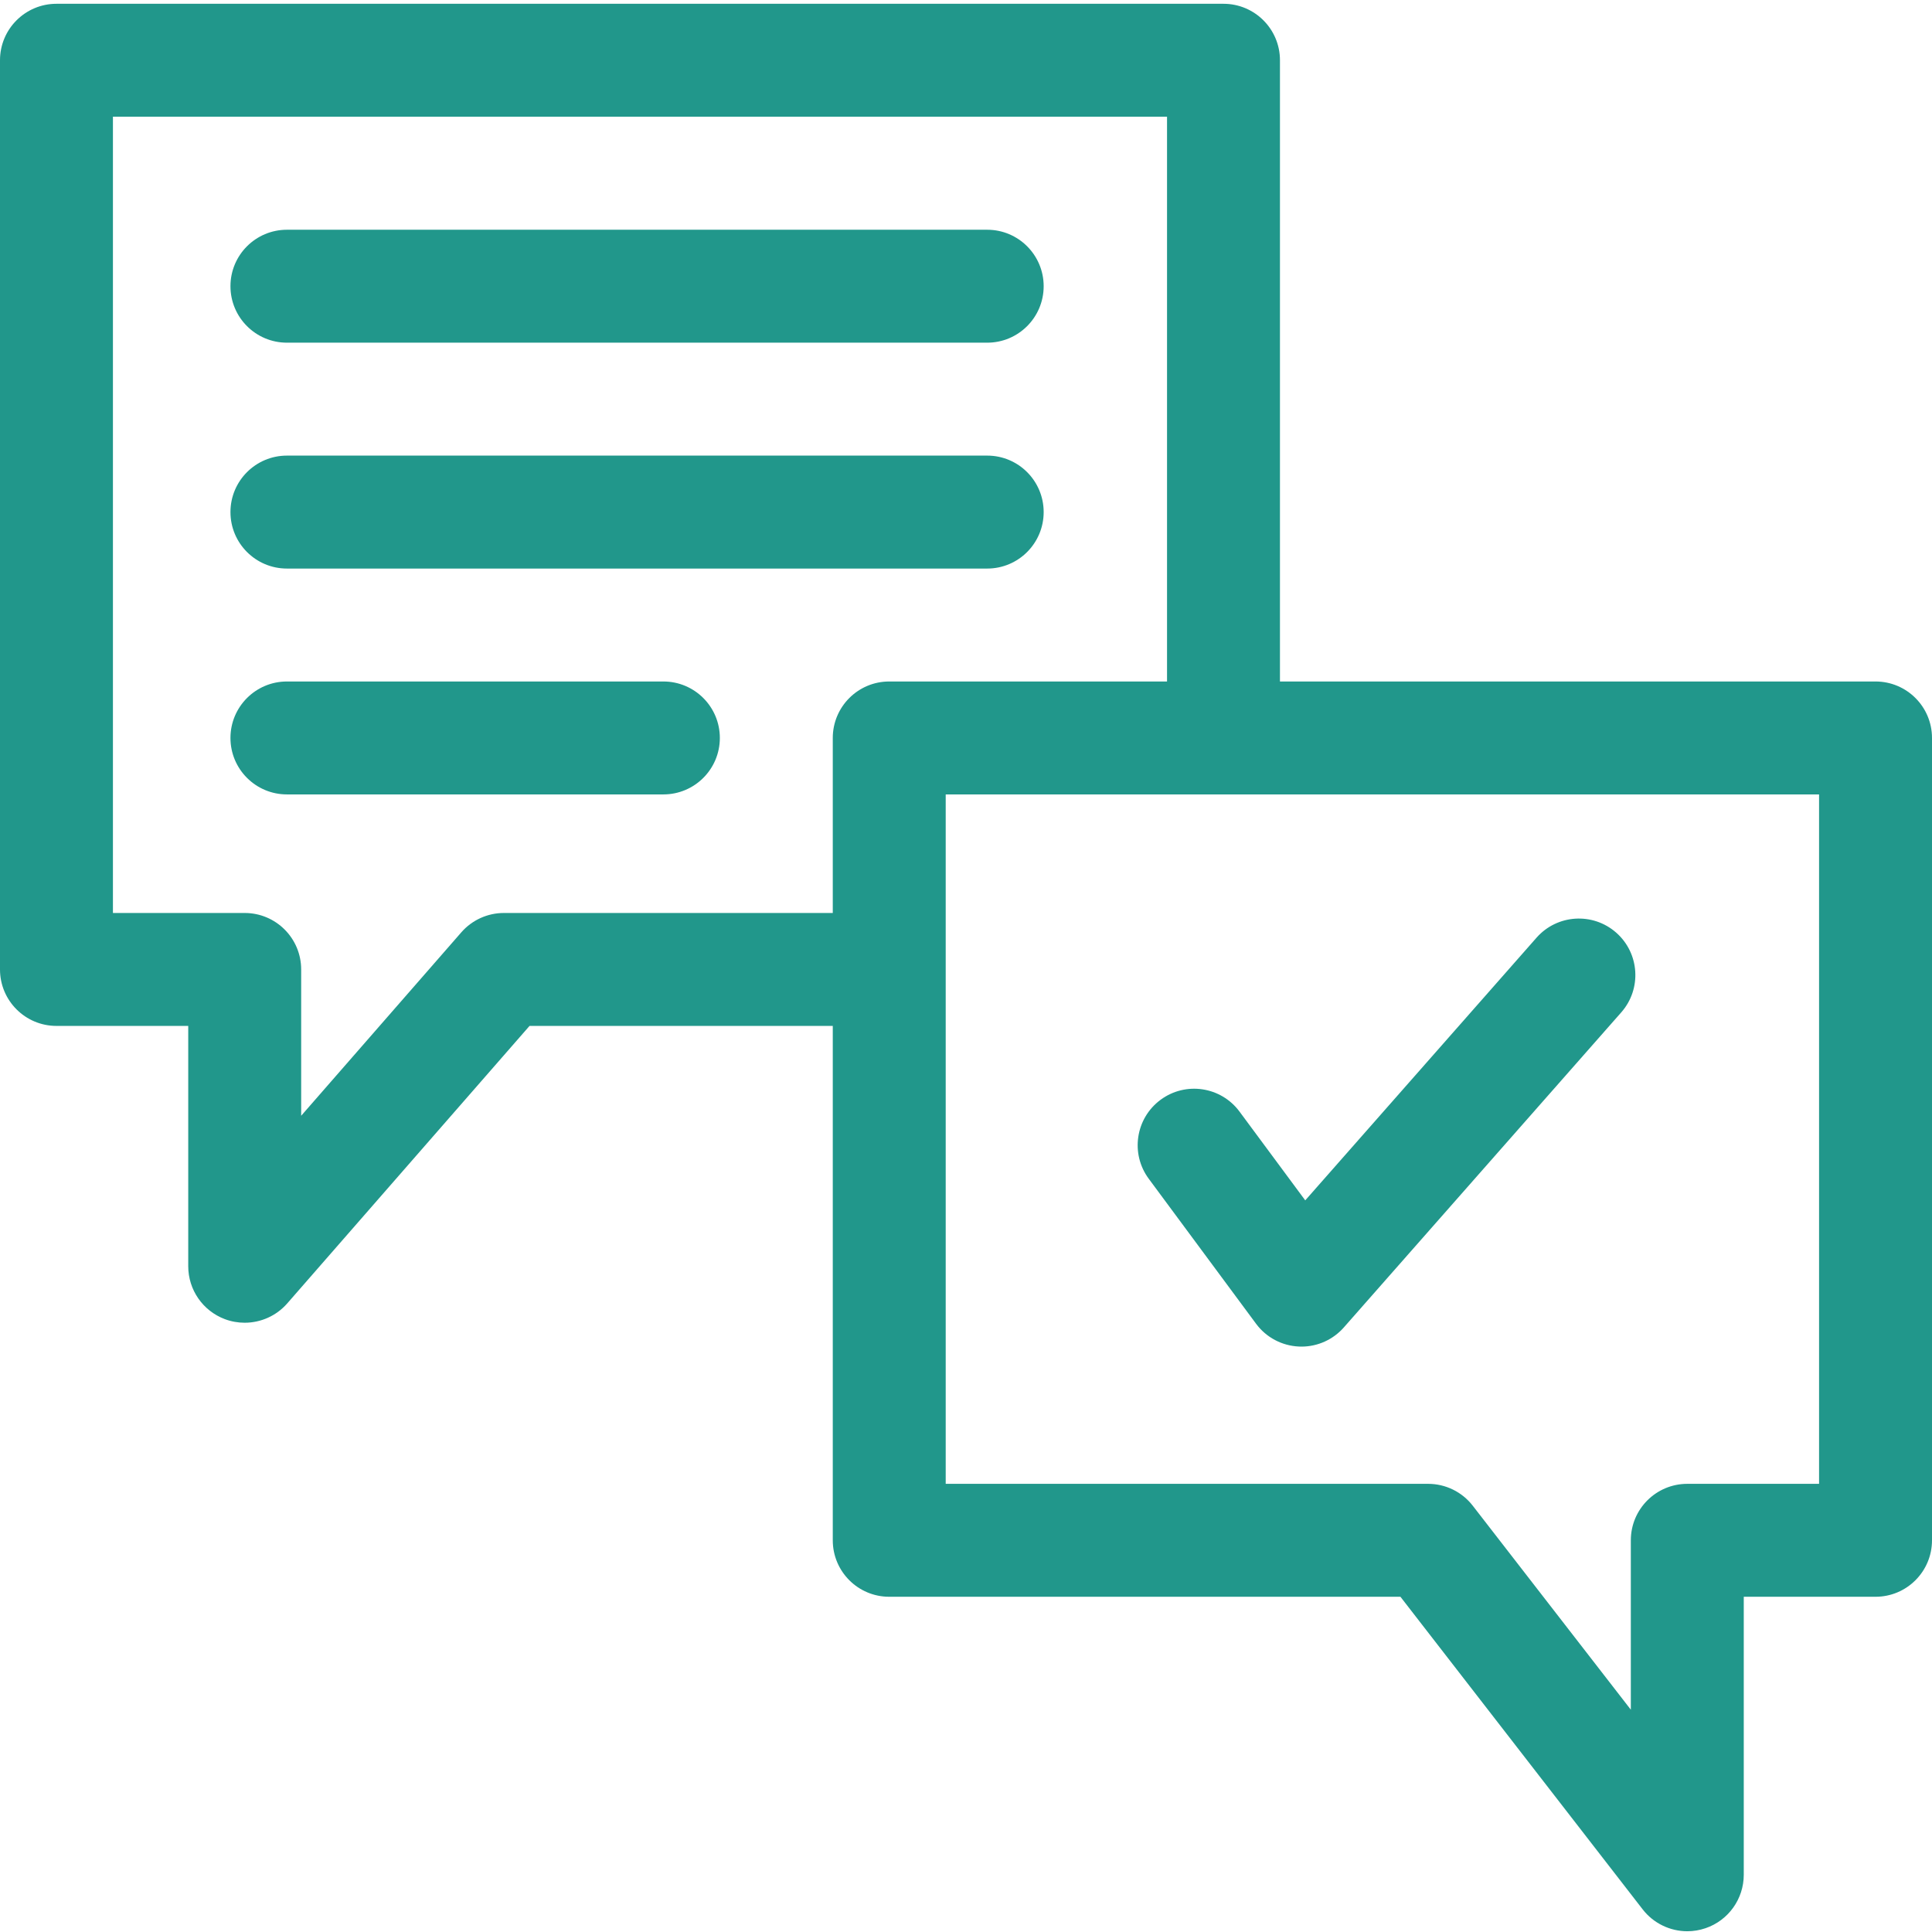 <svg width="95" height="95" viewBox="0 0 95 95" fill="none" xmlns="http://www.w3.org/2000/svg">
<g clip-path="url(#clip0_182_11749)">
<path d="M14.109 16.85H48.543C50.076 16.85 51.319 15.607 51.319 14.073C51.319 12.54 50.076 11.297 48.543 11.297H14.109C12.575 11.297 11.332 12.54 11.332 14.073C11.332 15.607 12.575 16.85 14.109 16.85Z" fill="#21978B"/>
<path d="M14.109 27.957H48.543C50.076 27.957 51.319 26.714 51.319 25.18C51.319 23.646 50.076 22.403 48.543 22.403H14.109C12.575 22.403 11.332 23.646 11.332 25.18C11.332 26.714 12.575 27.957 14.109 27.957Z" fill="#21978B"/>
<path d="M32.62 33.51H14.109C12.575 33.51 11.332 34.753 11.332 36.287C11.332 37.82 12.575 39.063 14.109 39.063H32.62C34.153 39.063 35.396 37.82 35.396 36.287C35.396 34.753 34.153 33.51 32.62 33.51Z" fill="#21978B"/>
<path d="M92.223 33.51H62.938V2.962C62.938 1.429 61.694 0.186 60.161 0.186H2.777C1.243 0.186 0 1.429 0 2.962V47.67C0 49.203 1.243 50.446 2.777 50.446H9.256V62.265C9.256 63.422 9.974 64.458 11.057 64.865C11.375 64.984 11.705 65.041 12.031 65.041C12.818 65.041 13.586 64.707 14.124 64.091L26.038 50.446H40.949V75.739C40.949 77.273 42.192 78.516 43.725 78.516H68.862L80.773 93.887C81.309 94.579 82.126 94.963 82.968 94.963C83.268 94.963 83.571 94.914 83.866 94.813C84.99 94.429 85.744 93.373 85.744 92.186V78.516H92.223C93.757 78.516 95 77.273 95 75.739V36.287C95 34.753 93.757 33.51 92.223 33.51V33.51ZM24.777 44.893C23.975 44.893 23.213 45.239 22.685 45.843L14.809 54.864V47.67C14.809 46.136 13.566 44.893 12.032 44.893H5.553V5.739H57.385V33.51H43.725C42.192 33.51 40.949 34.753 40.949 36.287V44.893H24.777ZM89.447 72.963H82.968C81.434 72.963 80.191 74.206 80.191 75.739V84.069L72.418 74.039C71.892 73.36 71.082 72.963 70.224 72.963H46.502V39.063H89.447V72.963Z" fill="#21978B"/>
<path d="M61.762 65.09C62.261 65.765 63.039 66.177 63.877 66.212C63.916 66.214 63.955 66.215 63.994 66.215C64.79 66.215 65.549 65.874 66.078 65.273L79.721 49.779C80.734 48.628 80.623 46.874 79.472 45.86C78.321 44.847 76.567 44.958 75.553 46.109L64.181 59.024L60.95 54.66C60.037 53.427 58.299 53.167 57.066 54.08C55.834 54.992 55.574 56.731 56.487 57.963L61.762 65.09Z" fill="#21978B"/>
</g>
<defs>
<clipPath id="clip0_182_11749">
<rect width="95" height="95" fill="white"/>
</clipPath>
</defs>
</svg>
